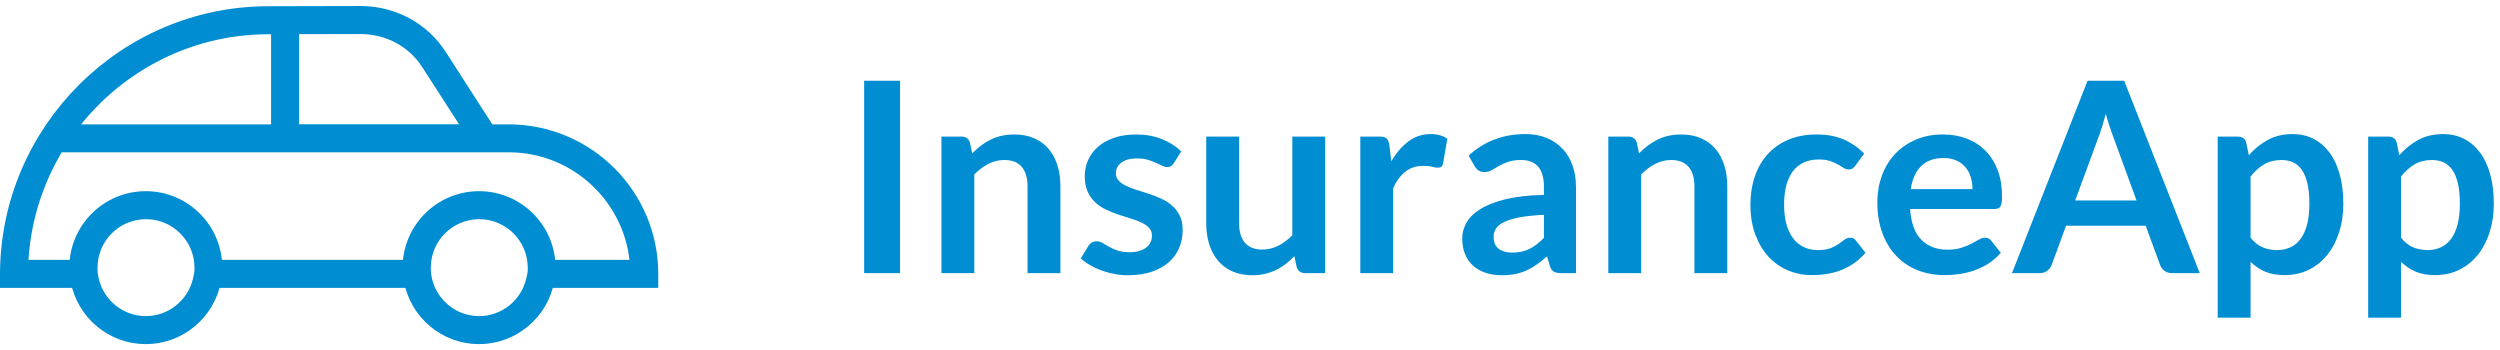 <?xml version="1.0" encoding="UTF-8"?>
<svg width="357px" height="50px" viewBox="0 0 357 50" version="1.1" xmlns="http://www.w3.org/2000/svg" xmlns:xlink="http://www.w3.org/1999/xlink">
    <title>logo-insurance-app</title>
    <g id="Page-1" stroke="none" stroke-width="1" fill="none" fill-rule="evenodd">
        <g id="logo-insurance-app" transform="translate(1, 1)" fill="#008DD2" fill-rule="nonzero">
            <g id="noun_Car_2927089" stroke="#008DD2" stroke-width="2">
                <path d="M71.64,17.76 L68.76,17.76 L61.8,6.94 C59.35,3.13 55.11,0.86 50.47,0.86 L37.26,0.89 C16.78,0.93 0.07,17.63 0,38.11 L0,39.11 L10.09,39.11 C10.98,43.68 15,47.14 19.82,47.14 C24.64,47.14 28.67,43.68 29.56,39.11 L57.68,39.11 C58.57,43.68 62.59,47.14 67.41,47.14 C72.23,47.14 76.26,43.68 77.15,39.11 L92,39.11 L92,38.11 C92,26.89 82.87,17.76 71.64,17.76 Z M77.33,37.11 C77.27,31.69 72.85,27.3 67.41,27.3 C61.97,27.3 57.55,31.69 57.49,37.11 L29.74,37.11 C29.68,31.69 25.26,27.3 19.82,27.3 C14.38,27.3 9.96,31.69 9.9,37.11 L2.02,37.11 C2.22,30.77 4.11,24.84 7.25,19.75 L71.65,19.75 C81.44,19.75 89.46,27.45 89.98,37.11 L77.33,37.11 Z M75.1,39.11 C74.25,42.56 71.13,45.14 67.42,45.14 C63.71,45.14 60.59,42.57 59.74,39.11 C59.66,38.78 59.59,38.45 59.56,38.11 C59.53,37.82 59.51,37.52 59.51,37.22 C59.51,37.18 59.51,37.15 59.52,37.11 C59.58,32.79 63.1,29.3 67.44,29.3 C71.77,29.3 75.3,32.8 75.36,37.11 C75.36,37.15 75.37,37.18 75.37,37.22 C75.37,37.52 75.35,37.82 75.32,38.11 C75.24,38.45 75.18,38.79 75.1,39.11 Z M27.51,39.11 C26.66,42.56 23.54,45.14 19.83,45.14 C16.12,45.14 13,42.57 12.15,39.11 C12.07,38.78 12,38.45 11.97,38.11 C11.94,37.82 11.92,37.52 11.92,37.22 C11.92,37.18 11.92,37.15 11.93,37.11 C11.99,32.79 15.51,29.3 19.85,29.3 C24.18,29.3 27.71,32.8 27.77,37.11 C27.77,37.15 27.78,37.18 27.78,37.22 C27.78,37.52 27.76,37.82 27.73,38.11 C27.66,38.45 27.59,38.79 27.51,39.11 Z M38.71,2.89 L38.71,17.76 L8.57,17.76 C14.98,8.79 25.45,2.92 37.26,2.89 L38.71,2.89 Z M50.47,2.86 C54.43,2.86 58.04,4.79 60.12,8.02 L66.39,17.75 L40.71,17.75 L40.71,2.88 L50.47,2.86 Z" id="Shape"></path>
            </g>
            <path d="M127.531,38 L127.531,10.526 L122.401,10.526 L122.401,38 L127.531,38 Z M138.133,38 L138.133,23.902 C138.766,23.269 139.438,22.768 140.147,22.401 C140.856,22.034 141.616,21.85 142.427,21.85 C143.529,21.85 144.356,22.176 144.906,22.828 C145.458,23.481 145.733,24.402 145.733,25.593 L145.733,25.593 L145.733,38 L150.426,38 L150.426,25.593 C150.426,24.504 150.284,23.506 149.999,22.601 C149.714,21.695 149.296,20.916 148.744,20.264 C148.194,19.611 147.506,19.105 146.683,18.744 C145.86,18.383 144.916,18.202 143.852,18.202 C143.193,18.202 142.585,18.265 142.028,18.392 C141.471,18.519 140.948,18.702 140.46,18.943 C139.973,19.184 139.511,19.469 139.073,19.798 C138.637,20.127 138.222,20.495 137.829,20.9 L137.829,20.9 L137.506,19.361 C137.316,18.791 136.917,18.506 136.309,18.506 L136.309,18.506 L133.44,18.506 L133.44,38 L138.133,38 Z M160.097,38.304 C161.351,38.304 162.463,38.142 163.431,37.819 C164.4,37.496 165.214,37.047 165.873,36.471 C166.532,35.894 167.032,35.21 167.374,34.419 C167.716,33.627 167.887,32.762 167.887,31.825 C167.887,31.04 167.751,30.368 167.478,29.811 C167.206,29.254 166.845,28.776 166.395,28.377 C165.946,27.977 165.436,27.648 164.866,27.389 C164.296,27.129 163.713,26.898 163.118,26.695 C162.523,26.492 161.94,26.305 161.37,26.134 C160.8,25.963 160.29,25.77 159.84,25.555 C159.391,25.34 159.03,25.09 158.757,24.805 C158.485,24.52 158.349,24.168 158.349,23.75 C158.349,23.117 158.615,22.604 159.147,22.211 C159.679,21.818 160.407,21.622 161.332,21.622 C161.927,21.622 162.444,21.685 162.881,21.812 C163.317,21.939 163.707,22.081 164.049,22.239 C164.391,22.398 164.692,22.54 164.952,22.667 C165.211,22.794 165.455,22.857 165.683,22.857 C165.898,22.857 166.076,22.816 166.215,22.733 C166.354,22.651 166.487,22.509 166.614,22.306 L166.614,22.306 L167.678,20.615 C166.943,19.893 166.025,19.31 164.923,18.867 C163.821,18.424 162.599,18.202 161.256,18.202 C160.053,18.202 158.992,18.363 158.073,18.686 C157.155,19.009 156.389,19.44 155.774,19.979 C155.16,20.517 154.695,21.147 154.378,21.869 C154.061,22.591 153.903,23.351 153.903,24.149 C153.903,25.01 154.039,25.745 154.311,26.353 C154.584,26.961 154.945,27.474 155.394,27.892 C155.844,28.31 156.357,28.655 156.934,28.927 C157.51,29.2 158.099,29.437 158.701,29.64 C159.302,29.843 159.891,30.029 160.468,30.201 C161.044,30.372 161.557,30.565 162.006,30.78 C162.456,30.995 162.817,31.249 163.089,31.54 C163.362,31.831 163.498,32.205 163.498,32.661 C163.498,32.965 163.438,33.26 163.317,33.544 C163.197,33.83 163.007,34.08 162.748,34.295 C162.488,34.51 162.159,34.684 161.76,34.818 C161.361,34.95 160.882,35.017 160.325,35.017 C159.616,35.017 159.03,34.935 158.567,34.77 C158.105,34.605 157.703,34.428 157.361,34.238 C157.019,34.048 156.718,33.871 156.458,33.706 C156.199,33.541 155.923,33.459 155.632,33.459 C155.341,33.459 155.1,33.516 154.91,33.63 C154.72,33.744 154.555,33.909 154.416,34.124 L154.416,34.124 L153.333,35.91 C153.713,36.252 154.153,36.569 154.654,36.86 C155.154,37.151 155.698,37.405 156.287,37.62 C156.876,37.835 157.491,38.003 158.131,38.123 C158.77,38.244 159.426,38.304 160.097,38.304 Z M177.824,38.304 C178.47,38.304 179.075,38.237 179.638,38.105 C180.202,37.971 180.728,37.788 181.215,37.553 C181.703,37.319 182.162,37.034 182.593,36.699 C183.024,36.363 183.442,35.992 183.847,35.587 L183.847,35.587 L184.17,37.145 C184.36,37.715 184.759,38 185.367,38 L185.367,38 L188.236,38 L188.236,18.506 L183.543,18.506 L183.543,32.604 C182.91,33.237 182.238,33.734 181.529,34.096 C180.82,34.456 180.06,34.637 179.249,34.637 C178.147,34.637 177.321,34.311 176.769,33.658 C176.219,33.006 175.943,32.085 175.943,30.894 L175.943,30.894 L175.943,18.506 L171.25,18.506 L171.25,30.894 C171.25,31.983 171.393,32.981 171.678,33.886 C171.963,34.792 172.384,35.574 172.941,36.233 C173.498,36.892 174.185,37.401 175.002,37.763 C175.82,38.123 176.76,38.304 177.824,38.304 Z M197.945,38 L197.945,25.859 C198.426,24.82 199.015,24.032 199.712,23.494 C200.409,22.955 201.245,22.686 202.22,22.686 C202.765,22.686 203.202,22.73 203.531,22.819 C203.86,22.908 204.12,22.952 204.31,22.952 C204.525,22.952 204.696,22.904 204.823,22.809 C204.95,22.715 205.032,22.553 205.07,22.325 L205.07,22.325 L205.678,18.81 C205.045,18.367 204.247,18.145 203.284,18.145 C202.119,18.145 201.067,18.493 200.13,19.19 C199.193,19.887 198.376,20.837 197.679,22.04 L197.679,22.04 L197.394,19.684 C197.331,19.253 197.204,18.949 197.014,18.772 C196.824,18.595 196.488,18.506 196.007,18.506 L196.007,18.506 L193.252,18.506 L193.252,38 L197.945,38 Z M213.468,38.304 C214.165,38.304 214.798,38.247 215.368,38.133 C215.938,38.019 216.476,37.848 216.983,37.62 C217.49,37.392 217.981,37.11 218.456,36.775 C218.93,36.439 219.415,36.049 219.909,35.606 L219.909,35.606 L220.327,36.993 C220.454,37.398 220.644,37.667 220.897,37.8 C221.15,37.934 221.499,38 221.942,38 L221.942,38 L224.051,38 L224.051,25.688 C224.051,24.586 223.889,23.573 223.566,22.648 C223.244,21.723 222.772,20.928 222.151,20.264 C221.53,19.599 220.774,19.079 219.881,18.706 C218.988,18.332 217.971,18.145 216.831,18.145 C213.664,18.145 210.96,19.171 208.718,21.223 L208.718,21.223 L209.573,22.724 C209.712,22.965 209.896,23.167 210.124,23.332 C210.352,23.497 210.624,23.579 210.941,23.579 C211.321,23.579 211.669,23.49 211.986,23.313 C212.303,23.136 212.648,22.936 213.022,22.715 C213.395,22.493 213.835,22.293 214.342,22.116 C214.849,21.939 215.482,21.85 216.242,21.85 C217.293,21.85 218.095,22.163 218.645,22.791 C219.196,23.418 219.472,24.383 219.472,25.688 L219.472,25.688 L219.472,26.828 C217.255,26.879 215.4,27.094 213.905,27.474 C212.41,27.854 211.213,28.332 210.314,28.909 C209.415,29.485 208.772,30.131 208.386,30.846 C207.999,31.562 207.806,32.287 207.806,33.022 C207.806,33.896 207.945,34.662 208.224,35.321 C208.503,35.98 208.892,36.531 209.393,36.974 C209.893,37.417 210.491,37.75 211.188,37.971 C211.885,38.193 212.645,38.304 213.468,38.304 Z M214.931,35.074 C214.146,35.074 213.509,34.897 213.022,34.542 C212.534,34.187 212.29,33.598 212.29,32.775 C212.29,32.357 212.407,31.971 212.642,31.616 C212.876,31.261 213.272,30.951 213.829,30.685 C214.386,30.419 215.124,30.201 216.042,30.029 C216.961,29.858 218.104,29.741 219.472,29.678 L219.472,29.678 L219.472,32.965 C219.13,33.32 218.791,33.627 218.456,33.886 C218.12,34.146 217.772,34.365 217.411,34.542 C217.049,34.719 216.666,34.852 216.261,34.941 C215.856,35.03 215.412,35.074 214.931,35.074 Z M233.361,38 L233.361,23.902 C233.994,23.269 234.666,22.768 235.375,22.401 C236.084,22.034 236.844,21.85 237.655,21.85 C238.757,21.85 239.583,22.176 240.135,22.828 C240.685,23.481 240.961,24.402 240.961,25.593 L240.961,25.593 L240.961,38 L245.654,38 L245.654,25.593 C245.654,24.504 245.512,23.506 245.226,22.601 C244.941,21.695 244.524,20.916 243.972,20.264 C243.422,19.611 242.734,19.105 241.911,18.744 C241.088,18.383 240.144,18.202 239.08,18.202 C238.421,18.202 237.813,18.265 237.256,18.392 C236.699,18.519 236.176,18.702 235.689,18.943 C235.201,19.184 234.738,19.469 234.302,19.798 C233.864,20.127 233.45,20.495 233.057,20.9 L233.057,20.9 L232.734,19.361 C232.544,18.791 232.145,18.506 231.537,18.506 L231.537,18.506 L228.668,18.506 L228.668,38 L233.361,38 Z M257.719,38.285 C258.403,38.285 259.093,38.234 259.79,38.133 C260.487,38.032 261.161,37.858 261.813,37.611 C262.466,37.364 263.096,37.034 263.704,36.623 C264.312,36.211 264.876,35.701 265.395,35.093 L265.395,35.093 L264.046,33.383 C263.856,33.092 263.571,32.946 263.191,32.946 C262.9,32.946 262.637,33.038 262.402,33.221 C262.168,33.405 261.893,33.608 261.576,33.83 C261.259,34.051 260.87,34.254 260.408,34.438 C259.945,34.621 259.34,34.713 258.593,34.713 C257.846,34.713 257.174,34.571 256.579,34.285 C255.984,34.001 255.477,33.583 255.059,33.032 C254.641,32.48 254.321,31.8 254.1,30.989 C253.878,30.178 253.767,29.254 253.767,28.215 C253.767,27.214 253.868,26.318 254.071,25.526 C254.274,24.735 254.581,24.06 254.993,23.503 C255.404,22.946 255.92,22.518 256.541,22.221 C257.162,21.923 257.884,21.774 258.707,21.774 C259.353,21.774 259.894,21.847 260.332,21.992 C260.769,22.138 261.145,22.303 261.462,22.486 C261.779,22.67 262.051,22.835 262.279,22.98 C262.507,23.126 262.741,23.199 262.982,23.199 C263.235,23.199 263.428,23.148 263.562,23.047 C263.695,22.946 263.831,22.806 263.97,22.629 L263.97,22.629 L265.205,20.919 C264.331,20.045 263.346,19.374 262.25,18.905 C261.155,18.436 259.879,18.202 258.422,18.202 C256.889,18.202 255.534,18.455 254.356,18.962 C253.178,19.469 252.19,20.169 251.392,21.061 C250.594,21.954 249.989,23.012 249.577,24.235 C249.166,25.457 248.96,26.784 248.96,28.215 C248.96,29.811 249.191,31.233 249.654,32.48 C250.116,33.728 250.743,34.783 251.535,35.644 C252.326,36.505 253.254,37.161 254.318,37.611 C255.382,38.06 256.516,38.285 257.719,38.285 Z M276.681,38.285 C277.365,38.285 278.071,38.234 278.8,38.133 C279.528,38.032 280.243,37.858 280.947,37.611 C281.649,37.364 282.324,37.034 282.97,36.623 C283.616,36.211 284.199,35.701 284.718,35.093 L284.718,35.093 L283.35,33.383 C283.249,33.244 283.128,33.136 282.989,33.06 C282.85,32.984 282.685,32.946 282.495,32.946 C282.204,32.946 281.903,33.035 281.592,33.212 C281.282,33.389 280.921,33.586 280.51,33.801 C280.098,34.016 279.616,34.213 279.065,34.39 C278.514,34.567 277.859,34.656 277.099,34.656 C275.554,34.656 274.312,34.187 273.375,33.25 C272.438,32.313 271.899,30.843 271.76,28.842 L271.76,28.842 L283.806,28.842 C284.021,28.842 284.199,28.814 284.338,28.756 C284.477,28.7 284.588,28.605 284.671,28.471 C284.753,28.338 284.81,28.155 284.841,27.921 C284.873,27.686 284.889,27.392 284.889,27.037 C284.889,25.631 284.68,24.38 284.262,23.285 C283.844,22.189 283.261,21.264 282.514,20.511 C281.767,19.757 280.877,19.184 279.844,18.791 C278.812,18.398 277.682,18.202 276.453,18.202 C274.996,18.202 273.688,18.455 272.529,18.962 C271.37,19.469 270.389,20.156 269.584,21.023 C268.78,21.891 268.163,22.911 267.732,24.082 C267.301,25.254 267.086,26.505 267.086,27.835 C267.086,29.545 267.333,31.049 267.827,32.347 C268.321,33.646 268.999,34.735 269.86,35.615 C270.721,36.496 271.735,37.161 272.9,37.611 C274.065,38.06 275.326,38.285 276.681,38.285 Z M280.671,26.011 L271.855,26.011 C272.07,24.592 272.564,23.497 273.337,22.724 C274.11,21.951 275.18,21.565 276.548,21.565 C277.245,21.565 277.853,21.682 278.372,21.916 C278.891,22.151 279.322,22.471 279.664,22.876 C280.006,23.281 280.259,23.753 280.424,24.291 C280.589,24.83 280.671,25.403 280.671,26.011 L280.671,26.011 Z M290.285,38 C290.716,38 291.08,37.88 291.377,37.639 C291.675,37.398 291.875,37.132 291.976,36.841 L291.976,36.841 L294.028,31.236 L305.409,31.236 L307.461,36.841 C307.588,37.17 307.793,37.446 308.079,37.667 C308.363,37.889 308.728,38 309.171,38 L309.171,38 L313.123,38 L302.331,10.526 L297.106,10.526 L286.314,38 L290.285,38 Z M304.098,27.626 L295.339,27.626 L298.683,18.525 C298.848,18.107 299.015,17.619 299.187,17.062 C299.358,16.505 299.532,15.903 299.709,15.257 C299.886,15.903 300.067,16.502 300.25,17.052 C300.434,17.604 300.602,18.082 300.754,18.487 L300.754,18.487 L304.098,27.626 Z M320.381,44.365 L320.381,36.385 C320.989,36.98 321.676,37.446 322.442,37.782 C323.209,38.117 324.143,38.285 325.245,38.285 C326.524,38.285 327.68,38.029 328.712,37.516 C329.745,37.002 330.625,36.29 331.353,35.378 C332.082,34.466 332.642,33.389 333.035,32.148 C333.428,30.907 333.624,29.558 333.624,28.101 C333.624,26.505 333.45,25.09 333.101,23.855 C332.753,22.619 332.259,21.581 331.62,20.738 C330.98,19.896 330.22,19.253 329.339,18.81 C328.459,18.367 327.487,18.145 326.423,18.145 C325.055,18.145 323.861,18.424 322.841,18.981 C321.822,19.538 320.919,20.267 320.134,21.166 L320.134,21.166 L319.754,19.361 C319.691,19.07 319.551,18.854 319.336,18.715 C319.121,18.576 318.861,18.506 318.557,18.506 L318.557,18.506 L315.688,18.506 L315.688,44.365 L320.381,44.365 Z M324.143,34.713 C323.421,34.713 322.747,34.583 322.12,34.324 C321.493,34.064 320.913,33.605 320.381,32.946 L320.381,32.946 L320.381,24.206 C320.976,23.459 321.619,22.879 322.31,22.468 C323,22.056 323.833,21.85 324.808,21.85 C325.429,21.85 325.983,21.964 326.471,22.192 C326.958,22.42 327.373,22.781 327.715,23.275 C328.057,23.769 328.32,24.412 328.503,25.203 C328.687,25.995 328.779,26.961 328.779,28.101 C328.779,29.228 328.671,30.207 328.456,31.037 C328.241,31.866 327.933,32.553 327.534,33.098 C327.135,33.643 326.648,34.048 326.072,34.314 C325.495,34.58 324.852,34.713 324.143,34.713 Z M341.87,44.365 L341.87,36.385 C342.478,36.98 343.165,37.446 343.932,37.782 C344.698,38.117 345.632,38.285 346.734,38.285 C348.013,38.285 349.169,38.029 350.202,37.516 C351.234,37.002 352.114,36.29 352.842,35.378 C353.571,34.466 354.131,33.389 354.524,32.148 C354.917,30.907 355.113,29.558 355.113,28.101 C355.113,26.505 354.939,25.09 354.591,23.855 C354.242,22.619 353.748,21.581 353.108,20.738 C352.469,19.896 351.709,19.253 350.829,18.81 C349.948,18.367 348.976,18.145 347.912,18.145 C346.544,18.145 345.35,18.424 344.33,18.981 C343.311,19.538 342.408,20.267 341.623,21.166 L341.623,21.166 L341.243,19.361 C341.18,19.07 341.04,18.854 340.825,18.715 C340.61,18.576 340.35,18.506 340.046,18.506 L340.046,18.506 L337.177,18.506 L337.177,44.365 L341.87,44.365 Z M345.632,34.713 C344.91,34.713 344.236,34.583 343.608,34.324 C342.981,34.064 342.402,33.605 341.87,32.946 L341.87,32.946 L341.87,24.206 C342.465,23.459 343.108,22.879 343.798,22.468 C344.489,22.056 345.322,21.85 346.297,21.85 C346.918,21.85 347.472,21.964 347.959,22.192 C348.447,22.42 348.862,22.781 349.204,23.275 C349.546,23.769 349.809,24.412 349.993,25.203 C350.176,25.995 350.268,26.961 350.268,28.101 C350.268,29.228 350.16,30.207 349.945,31.037 C349.73,31.866 349.423,32.553 349.024,33.098 C348.625,33.643 348.137,34.048 347.56,34.314 C346.984,34.58 346.341,34.713 345.632,34.713 Z" id="InsuranceApp"></path>
        </g>
    </g>
</svg>